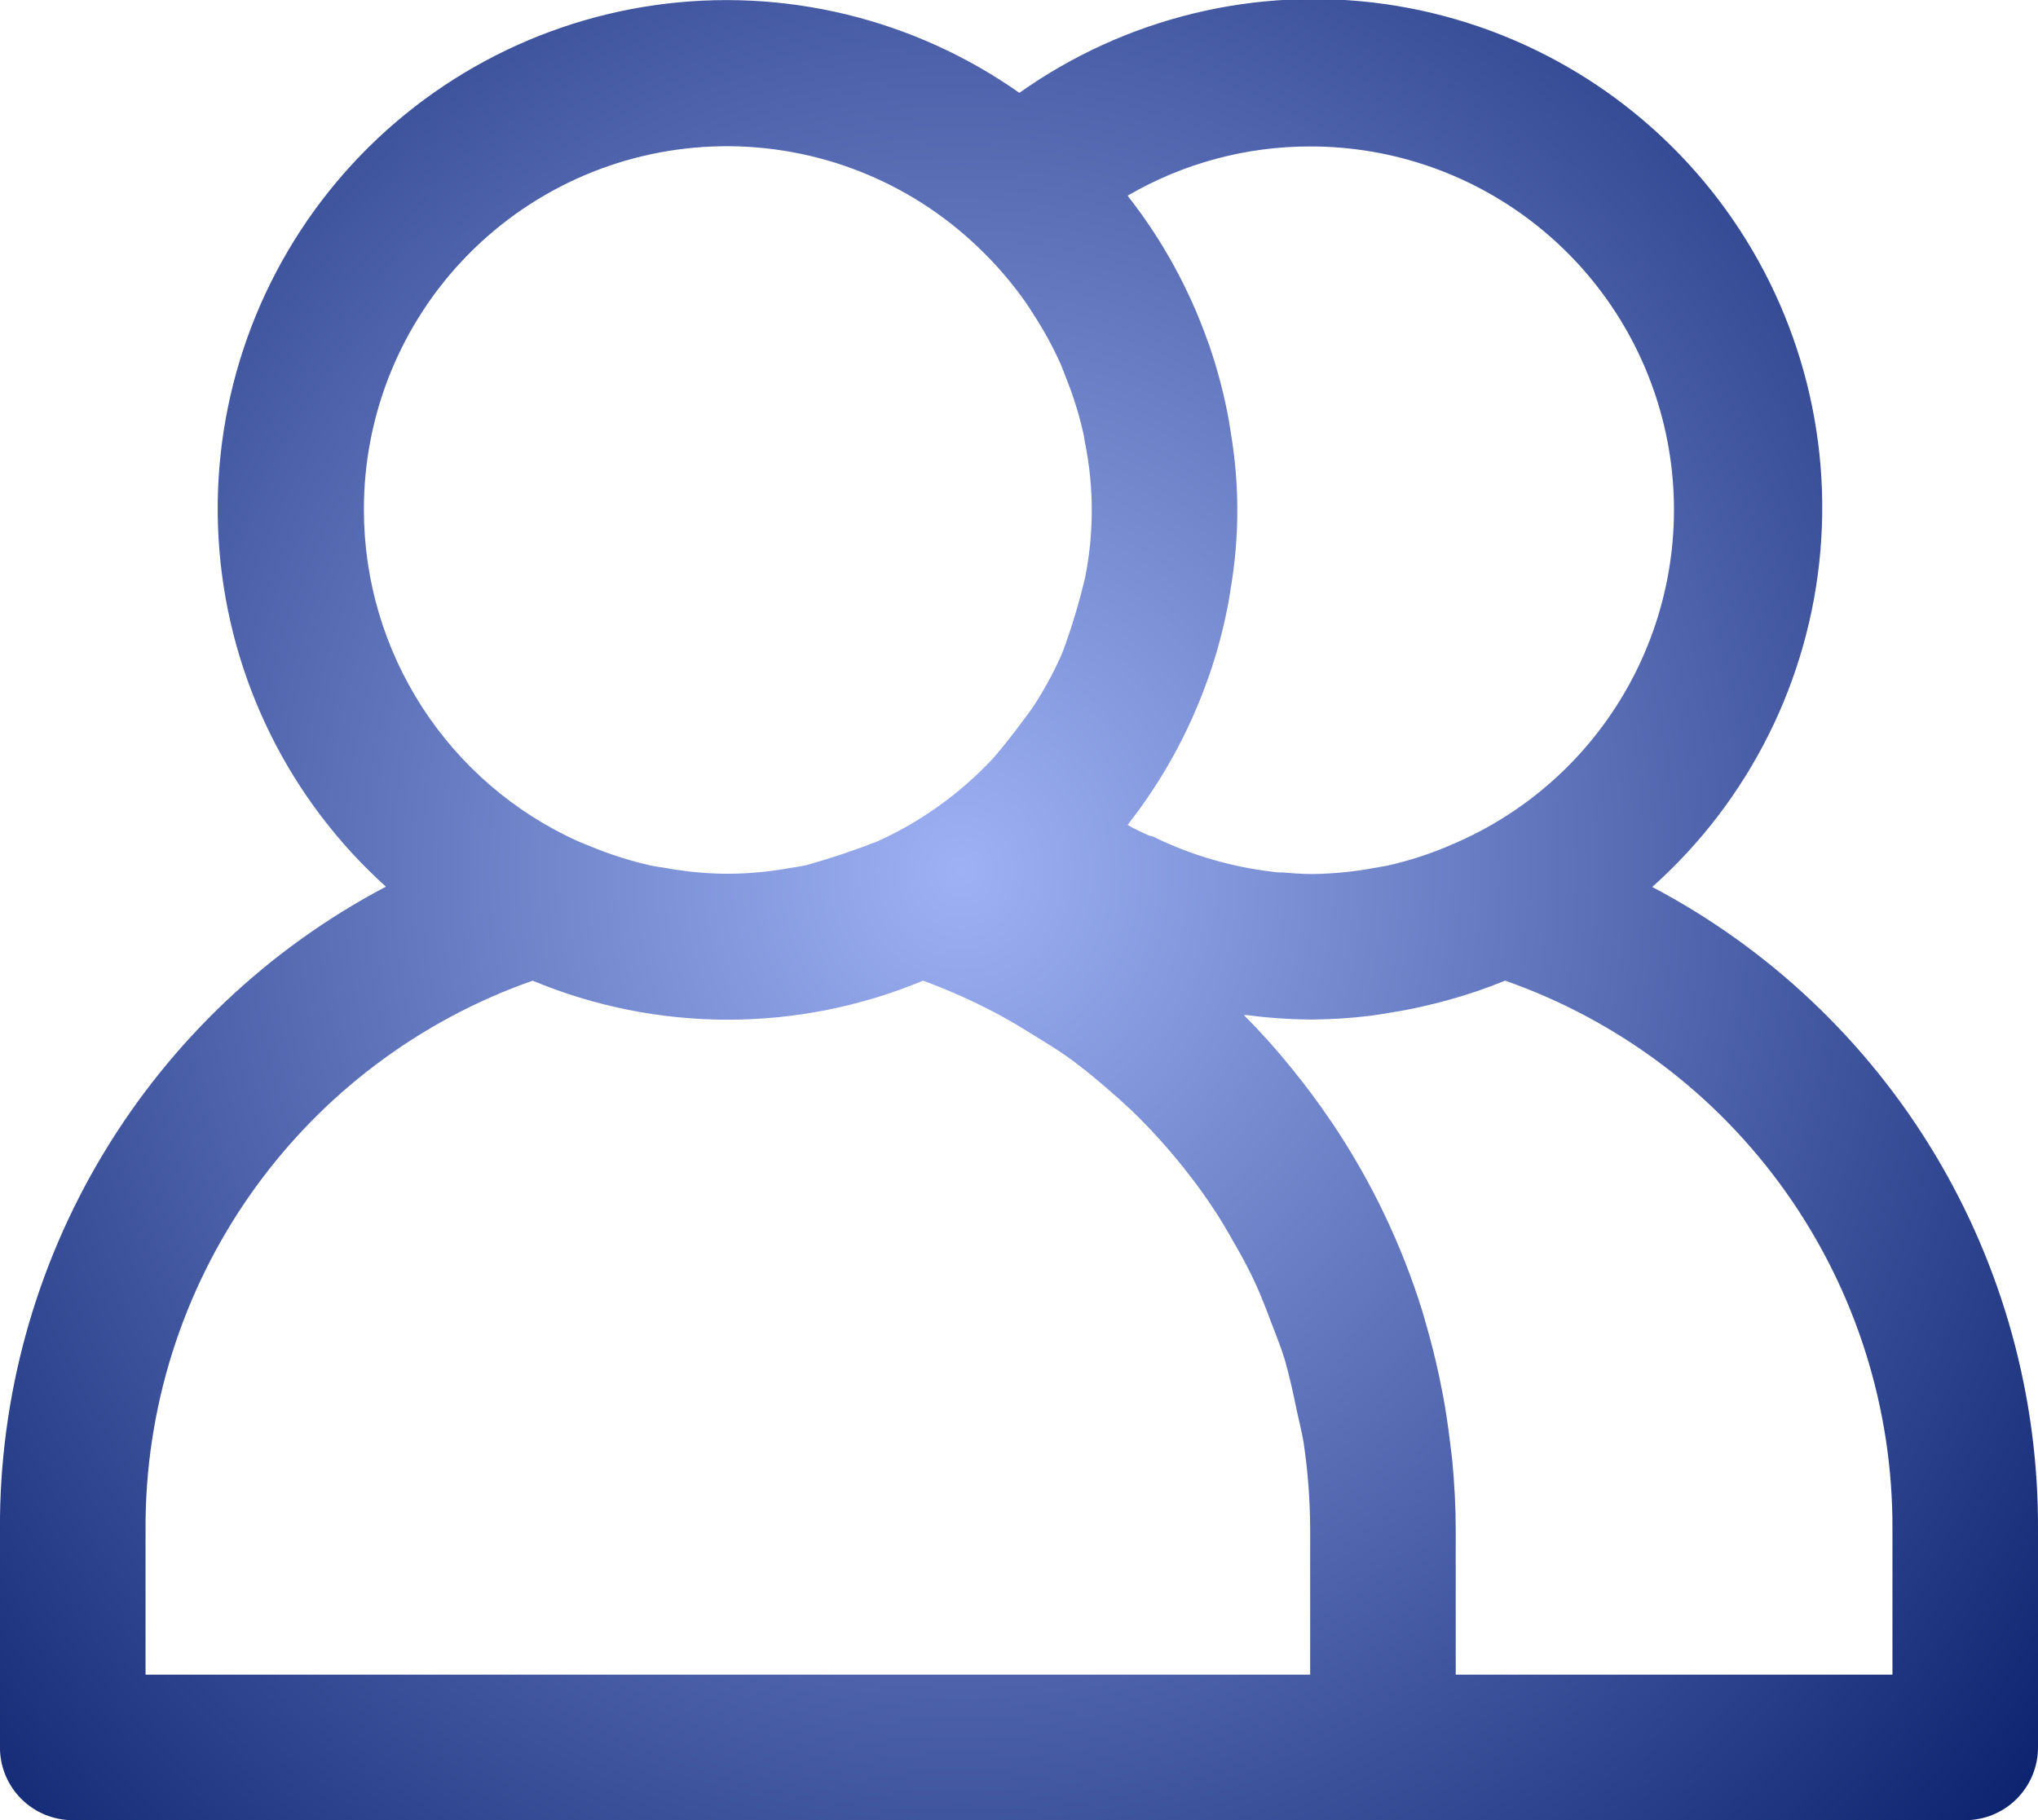 <svg xmlns="http://www.w3.org/2000/svg" width="41.825" height="37.362" viewBox="0 0 41.825 37.362">
  <defs>
    <clipPath id="clip-path">
      <path id="Path_4116" data-name="Path 4116" d="M33.909,43.7A10.437,10.437,0,0,0,20.921,27.4a10.441,10.441,0,0,0-13,16.294A14.834,14.834,0,0,0,0,56.881v4.481a1.494,1.494,0,0,0,1.494,1.494H40.332a1.494,1.494,0,0,0,1.494-1.494V56.881A14.834,14.834,0,0,0,33.909,43.7ZM26.888,28.5a7.458,7.458,0,0,1,3.07,14.259c-.115.052-.23.1-.347.149a7.322,7.322,0,0,1-1.137.354c-.075.016-.149.025-.226.04a7.472,7.472,0,0,1-1.315.133c-.2,0-.4-.015-.6-.033a1.128,1.128,0,0,1-.224-.015,7.546,7.546,0,0,1-2.442-.72c-.028-.013-.061-.012-.09-.024-.149-.072-.3-.134-.432-.215.012-.015.019-.031.031-.046a10.479,10.479,0,0,0,1.6-2.914l.046-.126a10.537,10.537,0,0,0,.4-1.537c.013-.076.024-.149.036-.232a9.536,9.536,0,0,0,0-3.209c-.012-.078-.022-.149-.036-.232a10.539,10.539,0,0,0-.4-1.537l-.046-.126a10.481,10.481,0,0,0-1.6-2.914c-.012-.015-.019-.031-.031-.046A7.421,7.421,0,0,1,26.888,28.5ZM7.469,35.969a7.449,7.449,0,0,1,12.606-5.4c.087.084.172.167.255.254a7.68,7.68,0,0,1,.708.859c.066.093.126.191.187.287a7.347,7.347,0,0,1,.548,1.008c.037.085.066.172.1.257a7.3,7.3,0,0,1,.37,1.195c.011.045.013.09.022.136a7.031,7.031,0,0,1,0,2.811,13.384,13.384,0,0,1-.393,1.331c-.033.085-.061.172-.1.257a7.374,7.374,0,0,1-.548,1.007c-.061.1-.638.877-.895,1.146-.084.087-.169.17-.255.254a7.456,7.456,0,0,1-2.063,1.392,15.186,15.186,0,0,1-1.476.493c-.094.021-.191.033-.287.049a7.411,7.411,0,0,1-1.229.124h-.164a7.4,7.4,0,0,1-1.229-.124c-.1-.016-.193-.028-.287-.049a7.51,7.51,0,0,1-1.108-.344c-.124-.049-.246-.1-.367-.149A7.468,7.468,0,0,1,7.469,35.969Zm19.419,23.9H2.988V56.881a11.875,11.875,0,0,1,7.944-11.257,10.423,10.423,0,0,0,8.012,0,12,12,0,0,1,1.455.644c.311.16.6.342.9.526.194.121.391.239.578.372.288.2.56.427.828.656.172.149.342.3.5.448.246.233.478.479.7.732.16.182.315.367.463.559.2.251.382.508.556.772.149.224.282.457.414.69.149.257.287.514.412.781s.236.56.344.845c.094.248.194.494.272.747.1.347.178.705.251,1.064.045.212.1.42.136.635a12.355,12.355,0,0,1,.136,1.787v2.987Zm11.95,0H29.876V56.881c0-.468-.027-.931-.069-1.389-.012-.134-.033-.267-.048-.4-.04-.33-.087-.657-.149-.981q-.04-.208-.085-.417-.108-.5-.249-.989c-.031-.108-.06-.217-.093-.323a14.8,14.8,0,0,0-1.8-3.775l-.058-.085q-.385-.572-.823-1.107l-.01-.013a13.556,13.556,0,0,0-.963-1.071h.061a10.573,10.573,0,0,0,1.271.09h.082a10.563,10.563,0,0,0,1.177-.076c.122-.015.243-.037.366-.057q.477-.073.941-.19c.088-.022.178-.043.267-.069a10.171,10.171,0,0,0,1.195-.406,11.875,11.875,0,0,1,7.95,11.26v2.987Z" transform="translate(75.42 40.962)" fill="#011865"/>
    </clipPath>
    <radialGradient id="radial-gradient" cx="0.5" cy="0.5" r="0.5" gradientUnits="objectBoundingBox">
      <stop offset="0" stop-color="#9eb1f4"/>
      <stop offset="1" stop-color="#011865"/>
    </radialGradient>
  </defs>
  <g id="Mask_Group_26" data-name="Mask Group 26" transform="translate(-75.421 -66.456)" clip-path="url(#clip-path)">
    <g id="Rectangle_200" data-name="Rectangle 200" transform="translate(64.113 52.354)" stroke="#707070" stroke-width="1" fill="url(#radial-gradient)">
      <rect width="62" height="64" stroke="none"/>
      <rect x="0.5" y="0.5" width="61" height="63" fill="none"/>
    </g>
  </g>
</svg>
